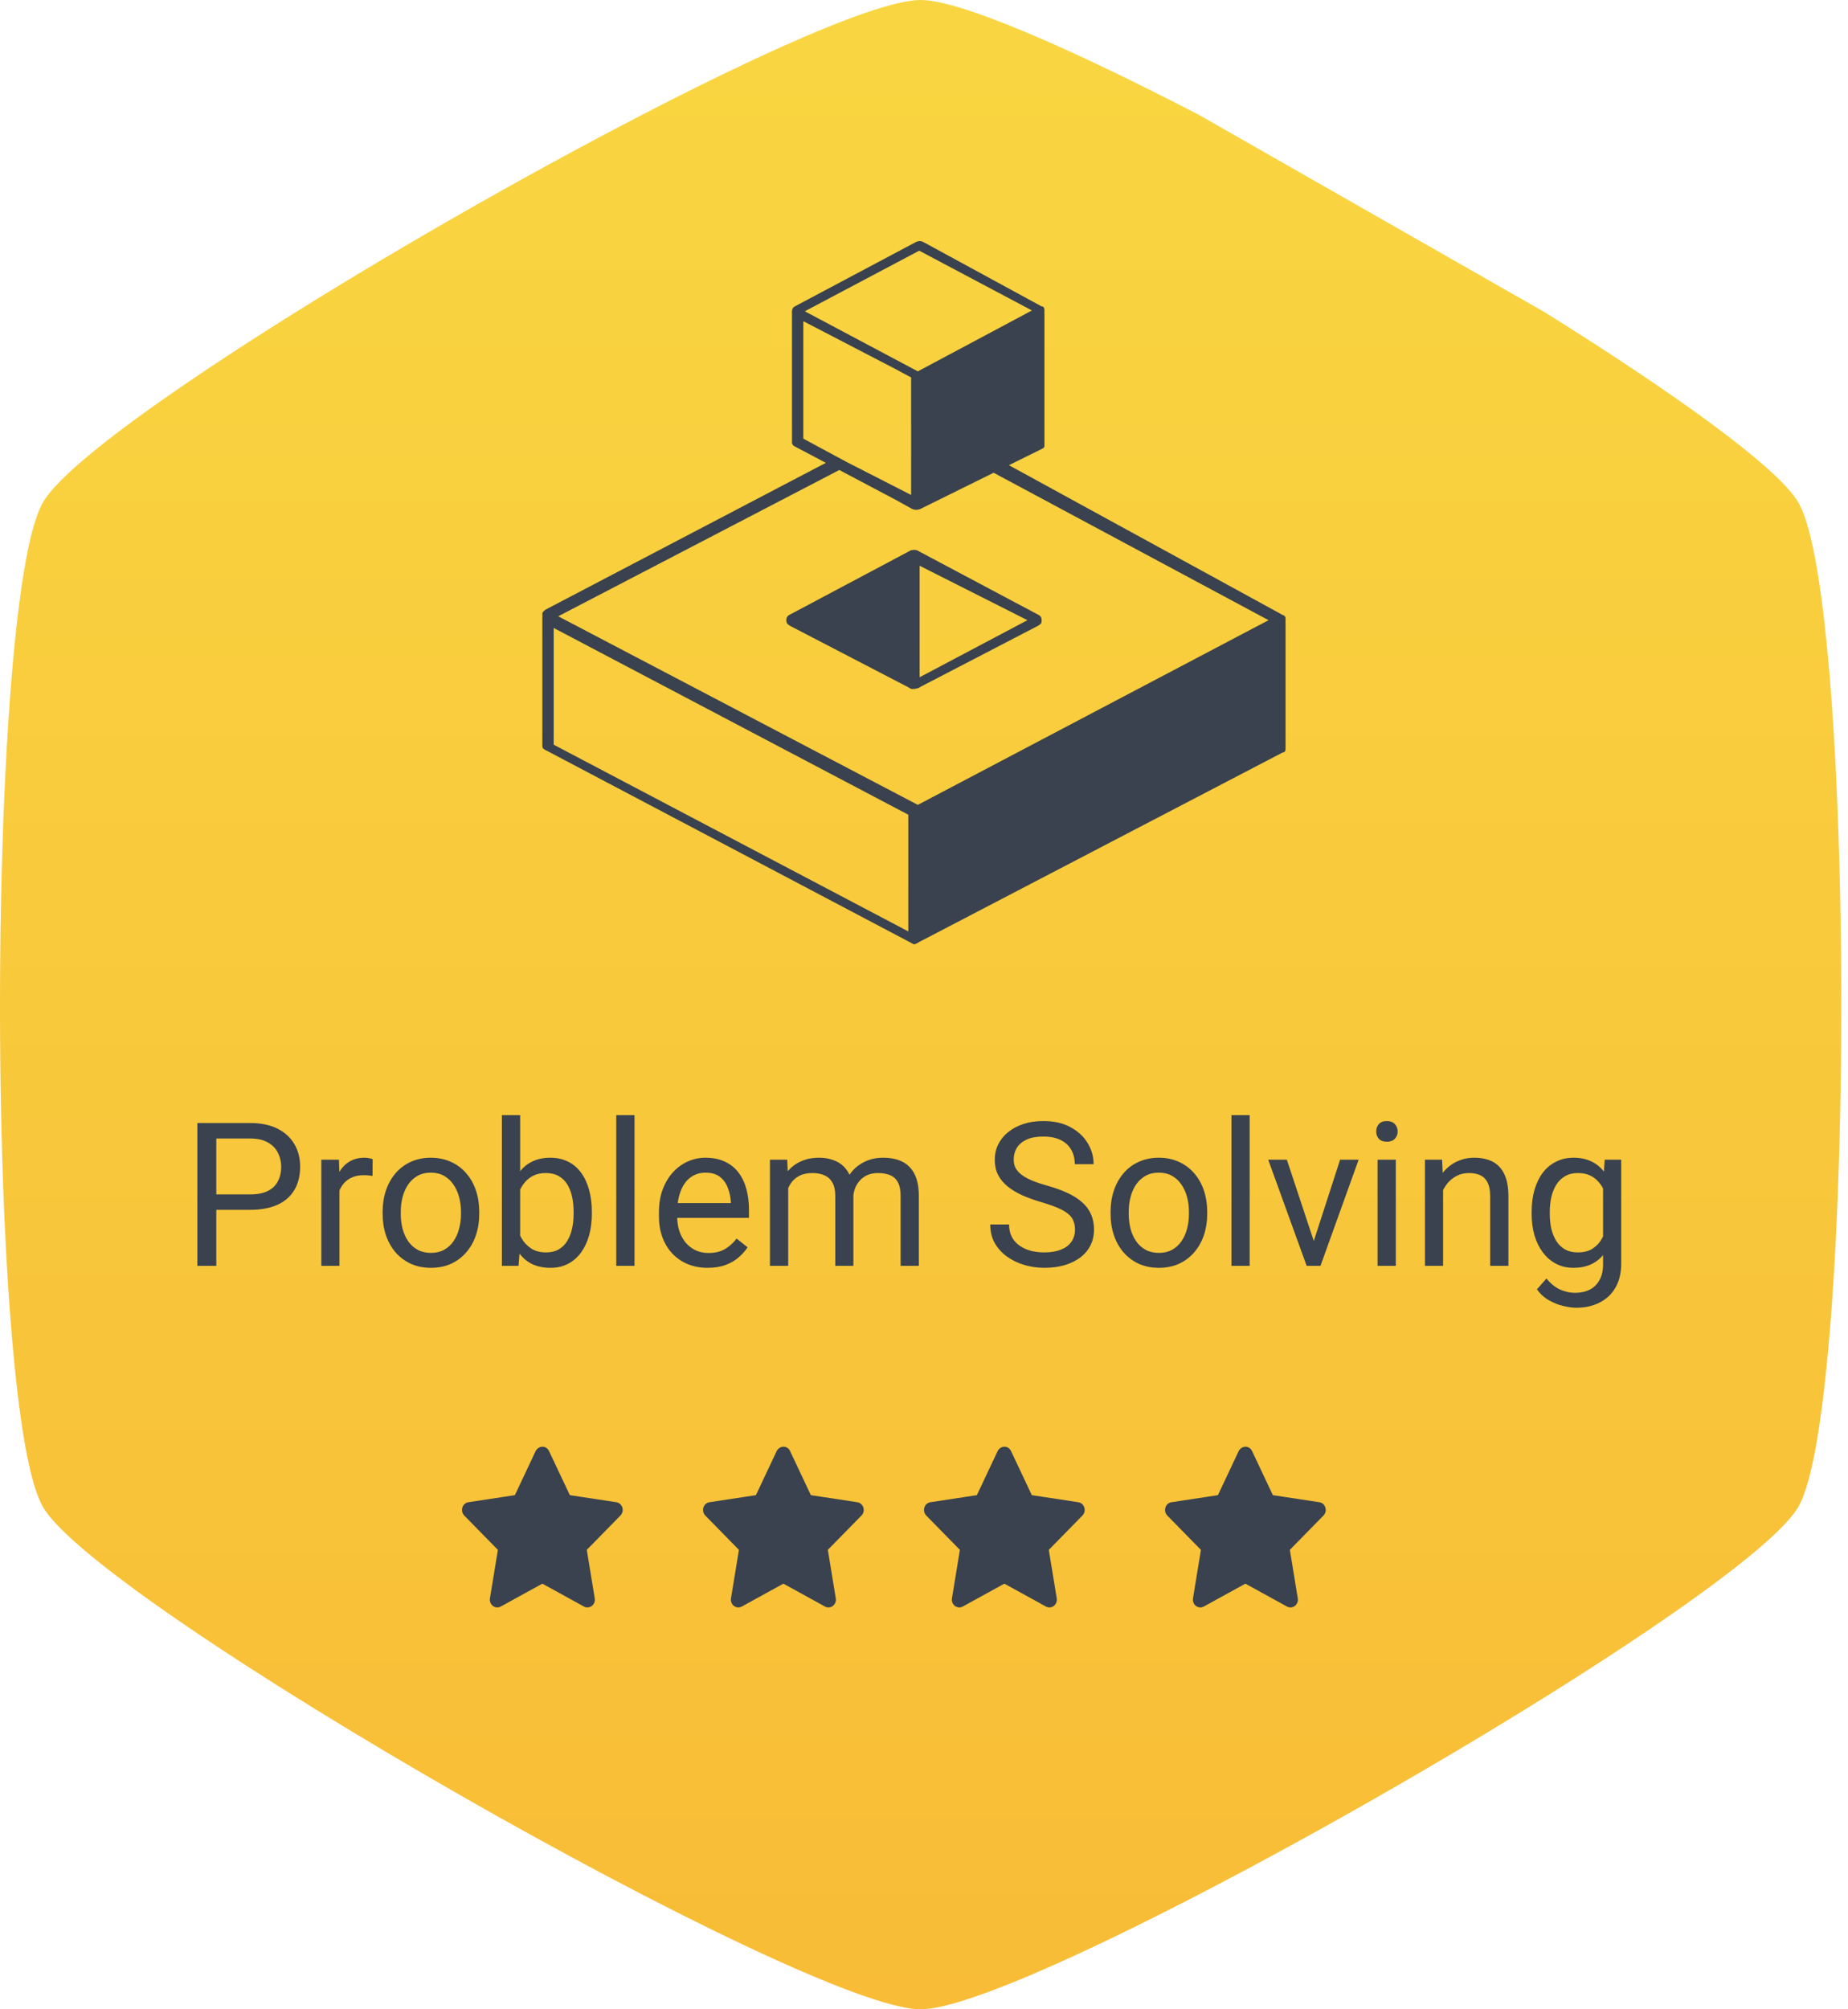 <svg width="92" height="100" viewBox="0 0 92 100" fill="none" xmlns="http://www.w3.org/2000/svg">
<g clip-path="url(#clip0_0_1)">
<path d="M91.616 44.86C91.431 35.478 90.736 27.063 89.524 25C88.502 23.259 83.352 19.566 76.905 15.542L59.714 5.733C53.275 2.395 47.803 0 45.831 0C43.401 0 35.654 3.631 27.333 8.18C21.029 11.627 14.4 15.596 9.497 18.927C5.647 21.54 2.858 23.755 2.138 25.001C1.402 26.273 0.858 29.912 0.502 34.679L0.502 34.678C0.05 40.718 -0.097 48.568 0.062 55.779C0.265 64.89 0.955 72.964 2.138 74.999C4.999 79.923 40.116 100 45.831 100C48.205 100 55.654 96.529 63.755 92.123C70.155 88.642 76.954 84.581 81.991 81.177L81.991 81.177C85.928 78.516 88.791 76.257 89.525 74.999C90.254 73.751 90.795 70.194 91.153 65.519L91.153 65.519C91.602 59.632 91.757 51.972 91.616 44.86Z" fill="url(#paint0_linear_0_1)"/>
<path d="M12.447 60.212H10.548V59.445H12.447C12.815 59.445 13.113 59.387 13.341 59.27C13.569 59.152 13.735 58.99 13.839 58.781C13.946 58.573 14 58.335 14 58.068C14 57.824 13.946 57.595 13.839 57.38C13.735 57.165 13.569 56.992 13.341 56.862C13.113 56.729 12.815 56.662 12.447 56.662H10.768V63H9.825V55.891H12.447C12.984 55.891 13.438 55.983 13.81 56.169C14.181 56.355 14.462 56.612 14.654 56.94C14.846 57.266 14.942 57.639 14.942 58.059C14.942 58.514 14.846 58.903 14.654 59.226C14.462 59.548 14.181 59.794 13.81 59.963C13.438 60.129 12.984 60.212 12.447 60.212ZM16.9 58.547V63H15.997V57.717H16.876L16.9 58.547ZM18.551 57.688L18.546 58.527C18.471 58.511 18.399 58.501 18.331 58.498C18.266 58.492 18.191 58.488 18.106 58.488C17.898 58.488 17.714 58.521 17.555 58.586C17.395 58.651 17.26 58.742 17.149 58.859C17.039 58.977 16.951 59.117 16.886 59.279C16.824 59.439 16.783 59.615 16.764 59.807L16.51 59.953C16.51 59.634 16.541 59.335 16.602 59.055C16.668 58.775 16.767 58.527 16.9 58.312C17.034 58.094 17.203 57.925 17.408 57.805C17.616 57.681 17.864 57.619 18.15 57.619C18.215 57.619 18.29 57.627 18.375 57.644C18.46 57.657 18.518 57.671 18.551 57.688ZM19.049 60.417V60.305C19.049 59.924 19.104 59.571 19.215 59.245C19.326 58.916 19.485 58.632 19.693 58.391C19.902 58.147 20.154 57.958 20.45 57.824C20.746 57.688 21.078 57.619 21.446 57.619C21.817 57.619 22.151 57.688 22.447 57.824C22.747 57.958 23.001 58.147 23.209 58.391C23.421 58.632 23.582 58.916 23.692 59.245C23.803 59.571 23.858 59.924 23.858 60.305V60.417C23.858 60.798 23.803 61.151 23.692 61.477C23.582 61.802 23.421 62.087 23.209 62.331C23.001 62.572 22.748 62.761 22.452 62.898C22.159 63.031 21.827 63.098 21.456 63.098C21.085 63.098 20.751 63.031 20.455 62.898C20.159 62.761 19.905 62.572 19.693 62.331C19.485 62.087 19.326 61.802 19.215 61.477C19.104 61.151 19.049 60.798 19.049 60.417ZM19.952 60.305V60.417C19.952 60.681 19.983 60.93 20.045 61.164C20.107 61.395 20.2 61.6 20.323 61.779C20.45 61.958 20.608 62.1 20.797 62.204C20.986 62.305 21.205 62.355 21.456 62.355C21.703 62.355 21.92 62.305 22.105 62.204C22.294 62.1 22.451 61.958 22.574 61.779C22.698 61.6 22.791 61.395 22.852 61.164C22.918 60.93 22.95 60.681 22.95 60.417V60.305C22.95 60.044 22.918 59.798 22.852 59.567C22.791 59.333 22.696 59.126 22.569 58.947C22.446 58.765 22.289 58.622 22.101 58.518C21.915 58.413 21.697 58.361 21.446 58.361C21.199 58.361 20.981 58.413 20.792 58.518C20.606 58.622 20.45 58.765 20.323 58.947C20.2 59.126 20.107 59.333 20.045 59.567C19.983 59.798 19.952 60.044 19.952 60.305ZM24.986 55.5H25.895V61.975L25.816 63H24.986V55.5ZM29.464 60.315V60.417C29.464 60.801 29.418 61.158 29.327 61.486C29.236 61.812 29.102 62.095 28.927 62.336C28.751 62.577 28.536 62.764 28.282 62.898C28.028 63.031 27.737 63.098 27.408 63.098C27.073 63.098 26.778 63.041 26.524 62.927C26.274 62.81 26.062 62.642 25.89 62.424C25.717 62.206 25.579 61.942 25.475 61.633C25.374 61.324 25.304 60.975 25.265 60.588V60.139C25.304 59.748 25.374 59.398 25.475 59.089C25.579 58.78 25.717 58.516 25.89 58.298C26.062 58.077 26.274 57.909 26.524 57.795C26.775 57.678 27.066 57.619 27.398 57.619C27.73 57.619 28.025 57.684 28.282 57.815C28.539 57.941 28.754 58.124 28.927 58.361C29.102 58.599 29.236 58.884 29.327 59.216C29.418 59.545 29.464 59.911 29.464 60.315ZM28.556 60.417V60.315C28.556 60.051 28.531 59.803 28.482 59.572C28.434 59.338 28.355 59.133 28.248 58.957C28.141 58.778 27.999 58.638 27.823 58.537C27.648 58.433 27.431 58.381 27.174 58.381C26.946 58.381 26.747 58.42 26.578 58.498C26.412 58.576 26.27 58.682 26.153 58.815C26.036 58.946 25.94 59.095 25.865 59.265C25.794 59.431 25.74 59.603 25.704 59.782V60.959C25.756 61.187 25.841 61.407 25.958 61.618C26.078 61.827 26.238 61.997 26.436 62.131C26.638 62.264 26.887 62.331 27.184 62.331C27.428 62.331 27.636 62.282 27.809 62.185C27.984 62.084 28.126 61.945 28.233 61.77C28.344 61.594 28.425 61.39 28.477 61.159C28.53 60.928 28.556 60.681 28.556 60.417ZM31.588 55.5V63H30.68V55.5H31.588ZM35.23 63.098C34.863 63.098 34.529 63.036 34.23 62.912C33.933 62.785 33.678 62.608 33.463 62.38C33.251 62.152 33.089 61.882 32.975 61.569C32.861 61.257 32.804 60.915 32.804 60.544V60.339C32.804 59.909 32.867 59.527 32.994 59.191C33.121 58.853 33.294 58.566 33.512 58.332C33.73 58.098 33.977 57.92 34.254 57.8C34.531 57.679 34.817 57.619 35.113 57.619C35.491 57.619 35.816 57.684 36.09 57.815C36.367 57.945 36.593 58.127 36.769 58.361C36.944 58.592 37.075 58.866 37.159 59.182C37.244 59.494 37.286 59.836 37.286 60.207V60.612H33.341V59.875H36.383V59.807C36.37 59.572 36.321 59.344 36.236 59.123C36.155 58.902 36.025 58.719 35.846 58.576C35.667 58.433 35.422 58.361 35.113 58.361C34.908 58.361 34.719 58.405 34.547 58.493C34.374 58.578 34.226 58.705 34.102 58.874C33.979 59.043 33.883 59.25 33.815 59.494C33.746 59.738 33.712 60.02 33.712 60.339V60.544C33.712 60.795 33.746 61.031 33.815 61.252C33.886 61.47 33.989 61.662 34.122 61.828C34.259 61.994 34.423 62.124 34.615 62.219C34.81 62.313 35.032 62.36 35.279 62.36C35.598 62.36 35.868 62.295 36.09 62.165C36.311 62.035 36.505 61.861 36.671 61.643L37.218 62.077C37.104 62.25 36.959 62.414 36.783 62.57C36.607 62.727 36.391 62.853 36.134 62.951C35.88 63.049 35.579 63.098 35.23 63.098ZM39.239 58.767V63H38.331V57.717H39.19L39.239 58.767ZM39.054 60.158L38.634 60.144C38.637 59.782 38.684 59.449 38.775 59.143C38.867 58.833 39.002 58.565 39.181 58.337C39.36 58.109 39.583 57.933 39.85 57.81C40.117 57.683 40.426 57.619 40.777 57.619C41.025 57.619 41.253 57.655 41.461 57.727C41.669 57.795 41.85 57.904 42.003 58.054C42.156 58.203 42.275 58.395 42.359 58.63C42.444 58.864 42.486 59.148 42.486 59.48V63H41.583V59.523C41.583 59.247 41.536 59.025 41.441 58.859C41.35 58.693 41.22 58.573 41.051 58.498C40.882 58.42 40.683 58.381 40.455 58.381C40.188 58.381 39.965 58.428 39.786 58.523C39.607 58.617 39.464 58.747 39.356 58.913C39.249 59.079 39.171 59.27 39.122 59.484C39.077 59.696 39.054 59.921 39.054 60.158ZM42.477 59.66L41.871 59.846C41.874 59.556 41.922 59.278 42.013 59.011C42.107 58.744 42.242 58.506 42.418 58.298C42.597 58.09 42.817 57.925 43.077 57.805C43.338 57.681 43.635 57.619 43.971 57.619C44.254 57.619 44.505 57.657 44.723 57.731C44.944 57.806 45.13 57.922 45.279 58.078C45.432 58.231 45.548 58.428 45.626 58.669C45.704 58.91 45.743 59.196 45.743 59.528V63H44.835V59.519C44.835 59.222 44.788 58.993 44.693 58.83C44.602 58.664 44.472 58.548 44.303 58.483C44.137 58.415 43.938 58.381 43.707 58.381C43.508 58.381 43.333 58.415 43.18 58.483C43.027 58.552 42.898 58.646 42.794 58.767C42.69 58.884 42.61 59.019 42.555 59.172C42.503 59.325 42.477 59.488 42.477 59.66ZM53.517 61.203C53.517 61.037 53.491 60.891 53.438 60.764C53.39 60.633 53.302 60.516 53.175 60.412C53.051 60.308 52.879 60.209 52.657 60.114C52.439 60.02 52.162 59.924 51.827 59.826C51.476 59.722 51.158 59.606 50.875 59.48C50.592 59.349 50.349 59.201 50.148 59.035C49.946 58.869 49.791 58.679 49.684 58.464C49.576 58.249 49.523 58.003 49.523 57.727C49.523 57.45 49.579 57.194 49.693 56.96C49.807 56.726 49.97 56.522 50.182 56.35C50.397 56.174 50.652 56.037 50.948 55.94C51.245 55.842 51.575 55.793 51.94 55.793C52.473 55.793 52.926 55.895 53.297 56.101C53.671 56.302 53.956 56.568 54.151 56.897C54.347 57.222 54.444 57.57 54.444 57.941H53.507C53.507 57.675 53.45 57.438 53.336 57.233C53.222 57.025 53.05 56.862 52.818 56.745C52.587 56.625 52.294 56.565 51.94 56.565C51.604 56.565 51.328 56.615 51.109 56.716C50.891 56.817 50.728 56.953 50.621 57.126C50.517 57.298 50.465 57.495 50.465 57.717C50.465 57.867 50.496 58.003 50.558 58.127C50.623 58.247 50.722 58.36 50.855 58.464C50.992 58.568 51.165 58.664 51.373 58.752C51.585 58.84 51.837 58.925 52.13 59.006C52.533 59.12 52.882 59.247 53.175 59.387C53.468 59.527 53.709 59.685 53.898 59.86C54.09 60.033 54.231 60.23 54.322 60.451C54.417 60.669 54.464 60.917 54.464 61.193C54.464 61.483 54.405 61.745 54.288 61.98C54.171 62.214 54.003 62.414 53.785 62.58C53.567 62.746 53.305 62.875 52.999 62.966C52.696 63.054 52.358 63.098 51.983 63.098C51.655 63.098 51.331 63.052 51.012 62.961C50.696 62.87 50.408 62.733 50.148 62.551C49.89 62.368 49.684 62.144 49.527 61.877C49.374 61.607 49.298 61.294 49.298 60.94H50.235C50.235 61.184 50.283 61.394 50.377 61.569C50.471 61.742 50.6 61.885 50.763 61.999C50.929 62.113 51.116 62.198 51.324 62.253C51.536 62.305 51.755 62.331 51.983 62.331C52.312 62.331 52.59 62.285 52.818 62.194C53.046 62.103 53.219 61.973 53.336 61.804C53.456 61.634 53.517 61.434 53.517 61.203ZM55.289 60.417V60.305C55.289 59.924 55.344 59.571 55.455 59.245C55.566 58.916 55.725 58.632 55.934 58.391C56.142 58.147 56.394 57.958 56.69 57.824C56.987 57.688 57.319 57.619 57.687 57.619C58.058 57.619 58.391 57.688 58.688 57.824C58.987 57.958 59.241 58.147 59.449 58.391C59.661 58.632 59.822 58.916 59.933 59.245C60.043 59.571 60.099 59.924 60.099 60.305V60.417C60.099 60.798 60.043 61.151 59.933 61.477C59.822 61.802 59.661 62.087 59.449 62.331C59.241 62.572 58.989 62.761 58.692 62.898C58.399 63.031 58.067 63.098 57.696 63.098C57.325 63.098 56.992 63.031 56.695 62.898C56.399 62.761 56.145 62.572 55.934 62.331C55.725 62.087 55.566 61.802 55.455 61.477C55.344 61.151 55.289 60.798 55.289 60.417ZM56.192 60.305V60.417C56.192 60.681 56.223 60.93 56.285 61.164C56.347 61.395 56.44 61.6 56.563 61.779C56.69 61.958 56.848 62.1 57.037 62.204C57.226 62.305 57.446 62.355 57.696 62.355C57.944 62.355 58.16 62.305 58.346 62.204C58.535 62.1 58.691 61.958 58.815 61.779C58.938 61.6 59.031 61.395 59.093 61.164C59.158 60.93 59.19 60.681 59.19 60.417V60.305C59.19 60.044 59.158 59.798 59.093 59.567C59.031 59.333 58.937 59.126 58.81 58.947C58.686 58.765 58.53 58.622 58.341 58.518C58.155 58.413 57.937 58.361 57.687 58.361C57.439 58.361 57.221 58.413 57.032 58.518C56.847 58.622 56.69 58.765 56.563 58.947C56.44 59.126 56.347 59.333 56.285 59.567C56.223 59.798 56.192 60.044 56.192 60.305ZM62.213 55.5V63H61.305V55.5H62.213ZM65.269 62.185L66.715 57.717H67.638L65.738 63H65.133L65.269 62.185ZM64.064 57.717L65.553 62.209L65.655 63H65.05L63.136 57.717H64.064ZM69.488 57.717V63H68.58V57.717H69.488ZM68.512 56.315C68.512 56.169 68.556 56.045 68.644 55.944C68.735 55.843 68.868 55.793 69.044 55.793C69.216 55.793 69.348 55.843 69.439 55.944C69.534 56.045 69.581 56.169 69.581 56.315C69.581 56.455 69.534 56.576 69.439 56.677C69.348 56.774 69.216 56.823 69.044 56.823C68.868 56.823 68.735 56.774 68.644 56.677C68.556 56.576 68.512 56.455 68.512 56.315ZM71.842 58.845V63H70.939V57.717H71.793L71.842 58.845ZM71.627 60.158L71.251 60.144C71.254 59.782 71.308 59.449 71.412 59.143C71.516 58.833 71.663 58.565 71.852 58.337C72.04 58.109 72.265 57.933 72.525 57.81C72.789 57.683 73.08 57.619 73.399 57.619C73.66 57.619 73.894 57.655 74.103 57.727C74.311 57.795 74.488 57.906 74.635 58.059C74.784 58.212 74.898 58.41 74.977 58.654C75.055 58.895 75.094 59.19 75.094 59.538V63H74.186V59.528C74.186 59.252 74.145 59.03 74.064 58.864C73.982 58.695 73.863 58.573 73.707 58.498C73.551 58.42 73.359 58.381 73.131 58.381C72.906 58.381 72.701 58.428 72.516 58.523C72.333 58.617 72.175 58.747 72.042 58.913C71.912 59.079 71.809 59.27 71.734 59.484C71.663 59.696 71.627 59.921 71.627 60.158ZM79.889 57.717H80.709V62.888C80.709 63.353 80.615 63.75 80.426 64.079C80.237 64.408 79.973 64.657 79.635 64.826C79.299 64.999 78.912 65.085 78.473 65.085C78.29 65.085 78.076 65.056 77.828 64.997C77.584 64.942 77.343 64.846 77.106 64.709C76.871 64.576 76.674 64.395 76.515 64.167L76.988 63.63C77.21 63.897 77.441 64.082 77.682 64.186C77.926 64.291 78.167 64.343 78.404 64.343C78.691 64.343 78.938 64.289 79.147 64.182C79.355 64.074 79.516 63.915 79.63 63.703C79.747 63.495 79.806 63.238 79.806 62.932V58.879L79.889 57.717ZM76.251 60.417V60.315C76.251 59.911 76.298 59.545 76.393 59.216C76.49 58.884 76.629 58.599 76.808 58.361C76.99 58.124 77.21 57.941 77.467 57.815C77.724 57.684 78.014 57.619 78.336 57.619C78.668 57.619 78.958 57.678 79.205 57.795C79.456 57.909 79.667 58.077 79.84 58.298C80.016 58.516 80.154 58.78 80.255 59.089C80.356 59.398 80.426 59.748 80.465 60.139V60.588C80.429 60.975 80.359 61.324 80.255 61.633C80.154 61.942 80.016 62.206 79.84 62.424C79.667 62.642 79.456 62.81 79.205 62.927C78.954 63.041 78.662 63.098 78.326 63.098C78.01 63.098 77.724 63.031 77.467 62.898C77.213 62.764 76.995 62.577 76.812 62.336C76.63 62.095 76.49 61.812 76.393 61.486C76.298 61.158 76.251 60.801 76.251 60.417ZM77.154 60.315V60.417C77.154 60.681 77.18 60.928 77.232 61.159C77.288 61.39 77.371 61.594 77.481 61.77C77.595 61.945 77.74 62.084 77.916 62.185C78.092 62.282 78.302 62.331 78.546 62.331C78.845 62.331 79.093 62.268 79.288 62.141C79.483 62.014 79.638 61.846 79.752 61.638C79.869 61.429 79.96 61.203 80.025 60.959V59.782C79.99 59.603 79.934 59.431 79.859 59.265C79.788 59.095 79.693 58.946 79.576 58.815C79.462 58.682 79.321 58.576 79.151 58.498C78.982 58.42 78.784 58.381 78.556 58.381C78.308 58.381 78.095 58.433 77.916 58.537C77.74 58.638 77.595 58.778 77.481 58.957C77.371 59.133 77.288 59.338 77.232 59.572C77.18 59.803 77.154 60.051 77.154 60.315Z" fill="#39424E"/>
<g clip-path="url(#clip1_0_1)">
<path d="M39.371 31.168L45.186 34.188L45.28 34.242C45.313 34.265 45.351 34.283 45.391 34.293C45.413 34.299 45.433 34.285 45.455 34.286C45.508 34.294 45.563 34.288 45.614 34.269C45.621 34.266 45.628 34.267 45.635 34.264C45.663 34.253 45.695 34.26 45.72 34.242L45.817 34.187L51.714 31.125C51.864 31.014 51.855 30.995 51.855 30.866C51.855 30.673 51.76 30.63 51.618 30.558L45.727 27.427L45.641 27.381H45.605C45.539 27.359 45.467 27.359 45.402 27.381H45.359L45.29 27.418H45.29L39.339 30.58C39.278 30.604 39.226 30.644 39.192 30.695C39.157 30.746 39.141 30.806 39.145 30.866C39.145 30.995 39.182 31.069 39.371 31.168ZM45.782 33.706V28.156L51.149 30.866L45.782 33.706Z" fill="#39424E"/>
<path d="M64 30.866C64 30.737 64.002 30.652 63.859 30.608L50.227 23.152L51.855 22.348C52.018 22.281 51.996 22.219 51.996 22.09V15.636C51.996 15.609 51.99 15.587 51.989 15.561C51.992 15.543 51.995 15.525 51.996 15.507C51.996 15.378 51.996 15.249 51.855 15.249L45.97 12.047C45.914 12.017 45.849 12 45.784 12C45.718 12 45.654 12.015 45.597 12.046L39.569 15.249C39.517 15.276 39.477 15.318 39.454 15.368C39.45 15.378 39.446 15.387 39.443 15.398C39.425 15.476 39.42 15.556 39.428 15.636V21.985C39.422 22.032 39.433 22.08 39.458 22.122C39.483 22.164 39.522 22.198 39.569 22.219L41.113 23.036L27.141 30.35C27 30.479 27 30.479 27 30.608C27 30.635 27.006 30.657 27.007 30.683C27.004 30.701 27.001 30.719 27 30.737V37.062C27 37.191 27 37.249 27.141 37.32L45.5 47C45.593 46.978 45.681 46.938 45.755 46.882L45.782 46.871L63.859 37.449C64 37.449 64 37.32 64 37.191V30.995L63.995 30.991C63.999 30.949 64.001 30.908 64 30.866V30.866ZM45.762 12.476L51.373 15.451L45.693 18.482L45.68 18.475L40.066 15.492L45.762 12.476ZM39.992 15.985L44.609 18.382L45.366 18.791C45.365 18.816 45.359 18.837 45.359 18.863V24.634L42.139 22.988L39.992 21.831L39.992 15.985ZM44.573 24.867L45.333 25.287C45.394 25.329 45.465 25.356 45.541 25.367C45.616 25.378 45.693 25.371 45.764 25.349H45.782L45.806 25.337L45.812 25.334L49.466 23.528L63.153 30.866L45.688 40.06C45.67 40.052 45.668 40.03 45.641 40.03L27.791 30.672L41.784 23.391L44.573 24.867ZM45.218 46.355L27.565 37.062V31.253L45.218 40.547V46.355Z" fill="#39424E"/>
</g>
<path d="M30.683 74.764L28.369 74.412L27.332 72.216C27.302 72.151 27.255 72.096 27.196 72.058C27.137 72.019 27.07 71.999 27 72C26.932 72.003 26.865 72.024 26.806 72.062C26.748 72.1 26.7 72.153 26.667 72.216L26.295 73.007L25.632 74.412L25.004 74.508L23.318 74.764C23.23 74.777 23.149 74.822 23.091 74.892C23.069 74.919 23.051 74.948 23.036 74.98C23.023 75.011 23.013 75.044 23.006 75.078C23.003 75.095 23.002 75.112 23 75.13C22.998 75.189 23.008 75.248 23.03 75.302C23.05 75.348 23.077 75.39 23.111 75.426L24.787 77.135L24.436 79.272L24.391 79.546C24.389 79.559 24.389 79.572 24.388 79.583L24.386 79.606C24.385 79.624 24.386 79.643 24.388 79.662C24.396 79.724 24.418 79.784 24.453 79.835C24.487 79.886 24.533 79.928 24.586 79.957C24.64 79.985 24.699 80 24.759 80C24.819 80 24.878 79.984 24.931 79.955L27 78.817L29.07 79.955C29.131 79.989 29.2 80.004 29.269 79.999C29.338 79.994 29.405 79.969 29.461 79.926C29.517 79.883 29.561 79.825 29.587 79.758C29.613 79.691 29.62 79.617 29.608 79.546L29.213 77.134L30.888 75.425C30.938 75.375 30.973 75.311 30.989 75.24C31.006 75.17 31.003 75.096 30.982 75.028C30.96 74.959 30.921 74.897 30.868 74.851C30.815 74.804 30.751 74.774 30.683 74.764" fill="#39424E"/>
<path d="M42.682 74.764L40.368 74.412L39.332 72.216C39.302 72.151 39.255 72.096 39.196 72.058C39.137 72.019 39.069 71.999 39 72C38.932 72.003 38.865 72.024 38.806 72.062C38.748 72.1 38.7 72.153 38.667 72.216L38.295 73.007L37.632 74.412L37.004 74.508L35.318 74.764C35.23 74.777 35.15 74.822 35.091 74.892C35.069 74.919 35.051 74.948 35.036 74.98C35.023 75.011 35.013 75.044 35.007 75.078C35.004 75.095 35.002 75.112 35 75.13C34.998 75.189 35.008 75.248 35.03 75.302C35.05 75.348 35.077 75.39 35.111 75.426L36.787 77.135L36.436 79.272L36.391 79.546C36.389 79.559 36.389 79.572 36.388 79.583L36.386 79.606C36.385 79.624 36.386 79.643 36.388 79.662C36.396 79.724 36.418 79.784 36.453 79.835C36.487 79.886 36.533 79.928 36.586 79.957C36.64 79.985 36.699 80 36.759 80C36.819 80 36.878 79.984 36.931 79.955L39 78.817L41.07 79.955C41.131 79.989 41.2 80.004 41.269 79.999C41.339 79.994 41.405 79.969 41.461 79.926C41.517 79.883 41.56 79.825 41.587 79.758C41.613 79.691 41.62 79.617 41.608 79.546L41.213 77.134L42.888 75.425C42.938 75.375 42.973 75.311 42.989 75.24C43.006 75.17 43.003 75.096 42.982 75.028C42.96 74.959 42.921 74.897 42.868 74.851C42.815 74.804 42.751 74.774 42.682 74.764" fill="#39424E"/>
<path d="M53.682 74.764L51.368 74.412L50.332 72.216C50.302 72.151 50.255 72.096 50.196 72.058C50.137 72.019 50.069 71.999 50 72C49.932 72.003 49.865 72.024 49.806 72.062C49.748 72.1 49.7 72.153 49.667 72.216L49.295 73.007L48.632 74.412L48.004 74.508L46.318 74.764C46.23 74.777 46.15 74.822 46.091 74.892C46.069 74.919 46.051 74.948 46.036 74.98C46.023 75.011 46.013 75.044 46.007 75.078C46.004 75.095 46.002 75.112 46 75.13C45.998 75.189 46.008 75.248 46.03 75.302C46.05 75.348 46.077 75.39 46.111 75.426L47.787 77.135L47.436 79.272L47.391 79.546C47.389 79.559 47.389 79.572 47.388 79.583L47.386 79.606C47.385 79.624 47.386 79.643 47.388 79.662C47.396 79.724 47.418 79.784 47.453 79.835C47.487 79.886 47.533 79.928 47.586 79.957C47.64 79.985 47.699 80 47.759 80C47.819 80 47.878 79.984 47.931 79.955L50 78.817L52.07 79.955C52.131 79.989 52.2 80.004 52.269 79.999C52.339 79.994 52.405 79.969 52.461 79.926C52.517 79.883 52.56 79.825 52.587 79.758C52.613 79.691 52.62 79.617 52.608 79.546L52.213 77.134L53.888 75.425C53.938 75.375 53.973 75.311 53.989 75.24C54.006 75.17 54.003 75.096 53.982 75.028C53.96 74.959 53.921 74.897 53.868 74.851C53.815 74.804 53.751 74.774 53.682 74.764" fill="#39424E"/>
<path d="M65.683 74.764L63.368 74.412L62.332 72.216C62.302 72.151 62.255 72.096 62.196 72.058C62.137 72.019 62.069 71.999 62 72C61.932 72.003 61.865 72.024 61.806 72.062C61.748 72.1 61.7 72.153 61.667 72.216L61.295 73.007L60.632 74.412L60.004 74.508L58.318 74.764C58.23 74.777 58.15 74.822 58.091 74.892C58.069 74.919 58.051 74.948 58.036 74.98C58.023 75.011 58.013 75.044 58.007 75.078C58.004 75.095 58.002 75.112 58 75.13C57.998 75.189 58.008 75.248 58.03 75.302C58.05 75.348 58.077 75.39 58.111 75.426L59.787 77.135L59.436 79.272L59.391 79.546C59.389 79.559 59.389 79.572 59.388 79.583L59.386 79.606C59.385 79.624 59.386 79.643 59.388 79.662C59.396 79.724 59.418 79.784 59.453 79.835C59.487 79.886 59.533 79.928 59.586 79.957C59.64 79.985 59.699 80 59.759 80C59.819 80 59.878 79.984 59.931 79.955L62 78.817L64.07 79.955C64.131 79.989 64.2 80.004 64.269 79.999C64.338 79.994 64.405 79.969 64.461 79.926C64.517 79.883 64.561 79.825 64.587 79.758C64.613 79.691 64.62 79.617 64.608 79.546L64.213 77.134L65.888 75.425C65.938 75.375 65.973 75.311 65.989 75.24C66.006 75.17 66.003 75.096 65.982 75.028C65.96 74.959 65.921 74.897 65.868 74.851C65.815 74.804 65.751 74.774 65.683 74.764" fill="#39424E"/>
</g>
<defs>
<linearGradient id="paint0_linear_0_1" x1="45.833" y1="0" x2="45.833" y2="100" gradientUnits="userSpaceOnUse">
<stop stop-color="#F9D641"/>
<stop offset="1" stop-color="#F8BC36"/>
</linearGradient>
<clipPath id="clip0_0_1">
<rect width="91.667" height="100" fill="white"/>
</clipPath>
<clipPath id="clip1_0_1">
<rect width="37" height="35" fill="white" transform="translate(27 12)"/>
</clipPath>
</defs>
</svg>
